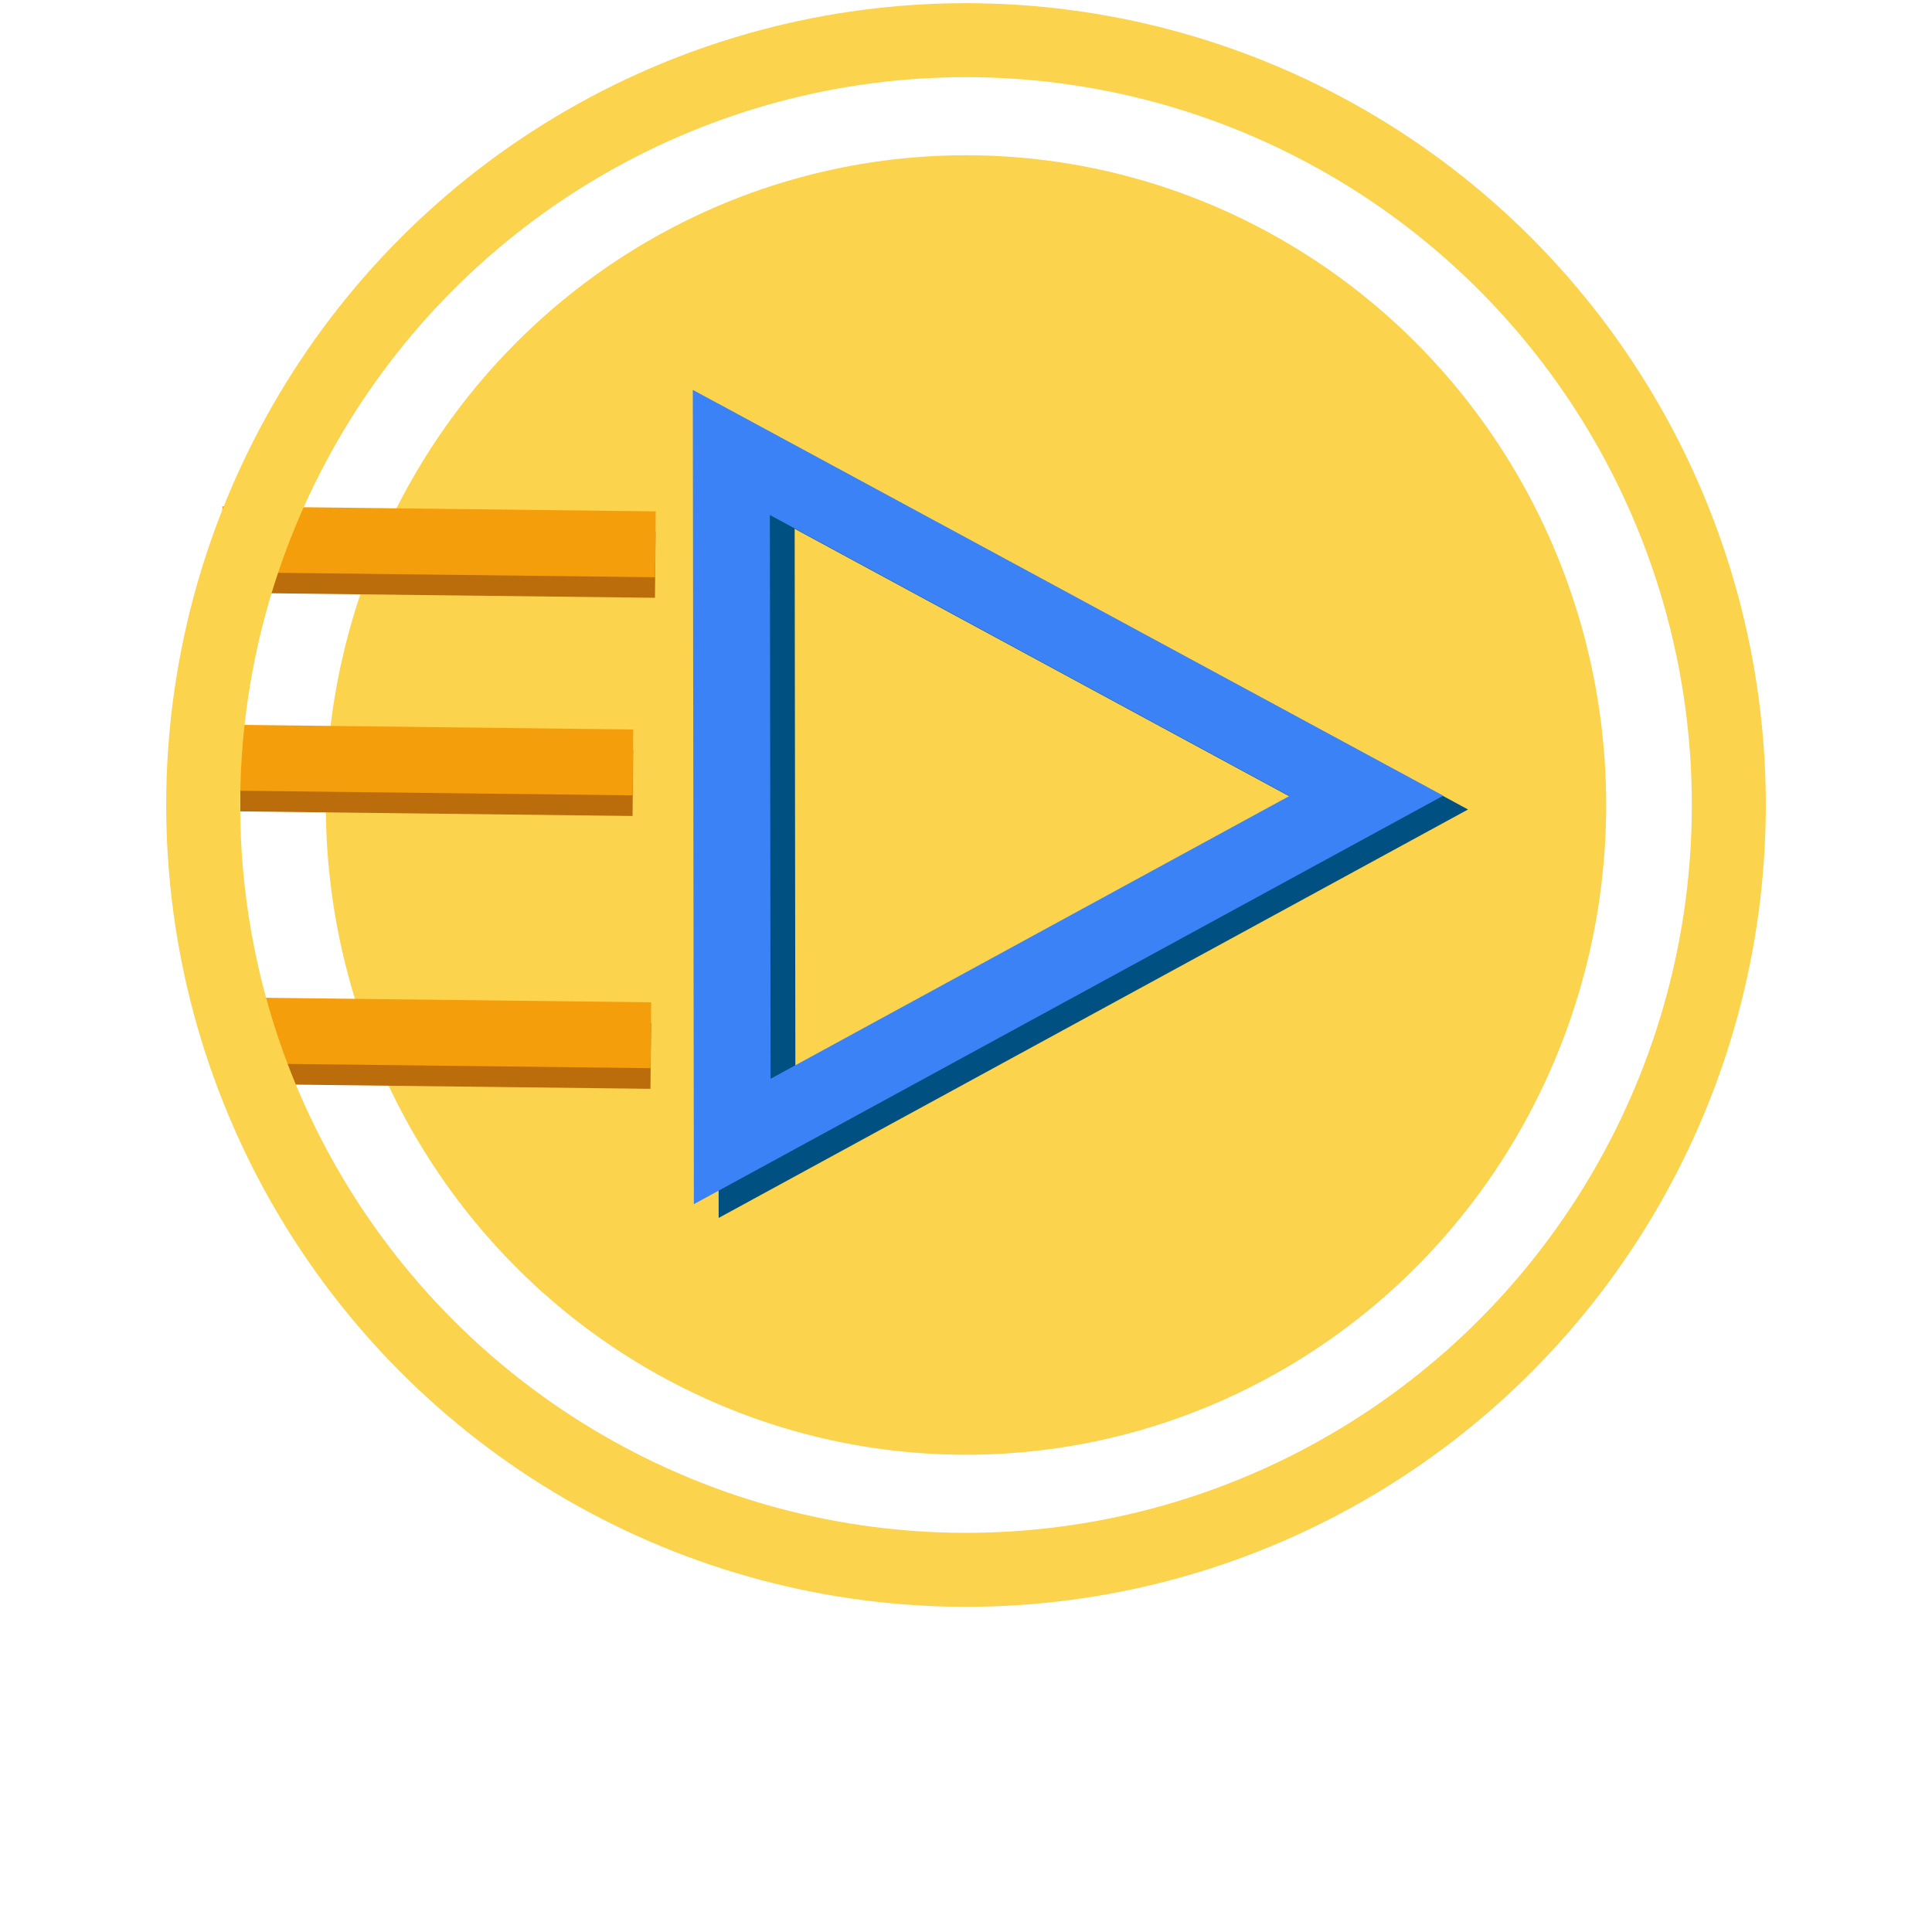 <svg xmlns="http://www.w3.org/2000/svg" viewBox="0 0 24 24" class="inline w-4">
  <g id="g2155" transform="translate(0.554,-2.525)">
    <ellipse id="path563-1-5-3-4-38-8-8-9-4-8-8-0-5-4-7-4-5-6-1-1-8" cx="11.446" cy="12.525" rx="7.465"
      ry="7.584"
      style="fill: rgb(252, 211, 77); fill-opacity: 1; stroke: rgb(252, 211, 77); stroke-width: 0.975; stroke-miterlimit: 4; stroke-dasharray: none; stroke-opacity: 1;">
    </ellipse>
    <path transform="matrix(0.235,-4.0267461e-4,2.8877858e-4,0.221,-28.792,-5.384)"
      style="fill: none; fill-opacity: 1; stroke: rgb(0, 80, 130); stroke-width: 4.065; stroke-miterlimit: 4; stroke-dasharray: none; stroke-opacity: 1;">
    </path>
    <path transform="matrix(0.235,-4.0267461e-4,2.8877858e-4,0.221,-28.502,-5.542)"
      d="m 158.82,101.727 0,-19.365 0,-19.365 16.771,9.682 16.771,9.682 -16.771,9.682 z"
      style="fill: none; fill-opacity: 1; stroke: rgb(0, 80, 130); stroke-width: 4.065; stroke-miterlimit: 4; stroke-dasharray: none; stroke-opacity: 1;">
    </path>
    <path transform="matrix(0.235,-4.0267461e-4,2.8877858e-4,0.221,-28.81,-5.713)"
      d="m 158.82,101.727 0,-19.365 0,-19.365 16.771,9.682 16.771,9.682 -16.771,9.682 z"
      style="fill: none; fill-opacity: 1; stroke: rgb(59, 130, 246); stroke-width: 4.065; stroke-miterlimit: 4; stroke-dasharray: none; stroke-opacity: 1;">
    </path>
    <g aria-label="Ξ" transform="matrix(1.026,0.012,-0.009,0.975,0,0)"
      style="font-style: normal; font-weight: normal; font-size: 0.808px; line-height: 0%; font-family: sans-serif; letter-spacing: 0px; word-spacing: 0px; fill: rgb(188, 109, 11); fill-opacity: 1; stroke: none; stroke-width: 0.067px; stroke-linecap: butt; stroke-linejoin: miter; stroke-opacity: 1;">
      <path
        d="M 7.479,10.114 H 2.234 V 9.276 H 7.479 Z M 7.232,12.897 H 2.481 v -0.839 H 7.232 Z M 7.479,16.37 H 2.234 v -0.839 h 5.246 z"
        id="path2230"
        style="font-size: 9.758px; line-height: 1.25; fill: rgb(188, 109, 11); fill-opacity: 1; stroke-width: 0.067px;">
      </path>
    </g>
    <g aria-label="Ξ" transform="matrix(1.026,0.012,-0.009,0.975,0,0)"
      style="font-style: normal; font-weight: normal; font-size: 0.808px; line-height: 0%; font-family: sans-serif; letter-spacing: 0px; word-spacing: 0px; fill: rgb(245, 158, 11); fill-opacity: 1; stroke: none; stroke-width: 0.067px; stroke-linecap: butt; stroke-linejoin: miter; stroke-opacity: 1;">
      <path
        d="M 7.478,9.852 H 2.232 V 9.013 H 7.478 Z M 7.23,12.634 H 2.48 v -0.839 h 4.75 z m 0.248,3.473 H 2.232 v -0.839 h 5.246 z"
        id="path2227"
        style="font-size: 9.758px; line-height: 1.25; fill: rgb(245, 158, 11); fill-opacity: 1; stroke-width: 0.067px;">
      </path>
    </g>
    <ellipse id="path563-1-5-3-4-38-8-8-9-4-8-8-0-5-4-7-5-0-7-8-6" cx="11.446" cy="12.525" rx="9.476"
      ry="9.501"
      style="fill: none; stroke: rgb(252, 211, 77); stroke-width: 0.919; stroke-miterlimit: 4; stroke-dasharray: none; stroke-opacity: 1;">
    </ellipse>
  </g>
</svg>